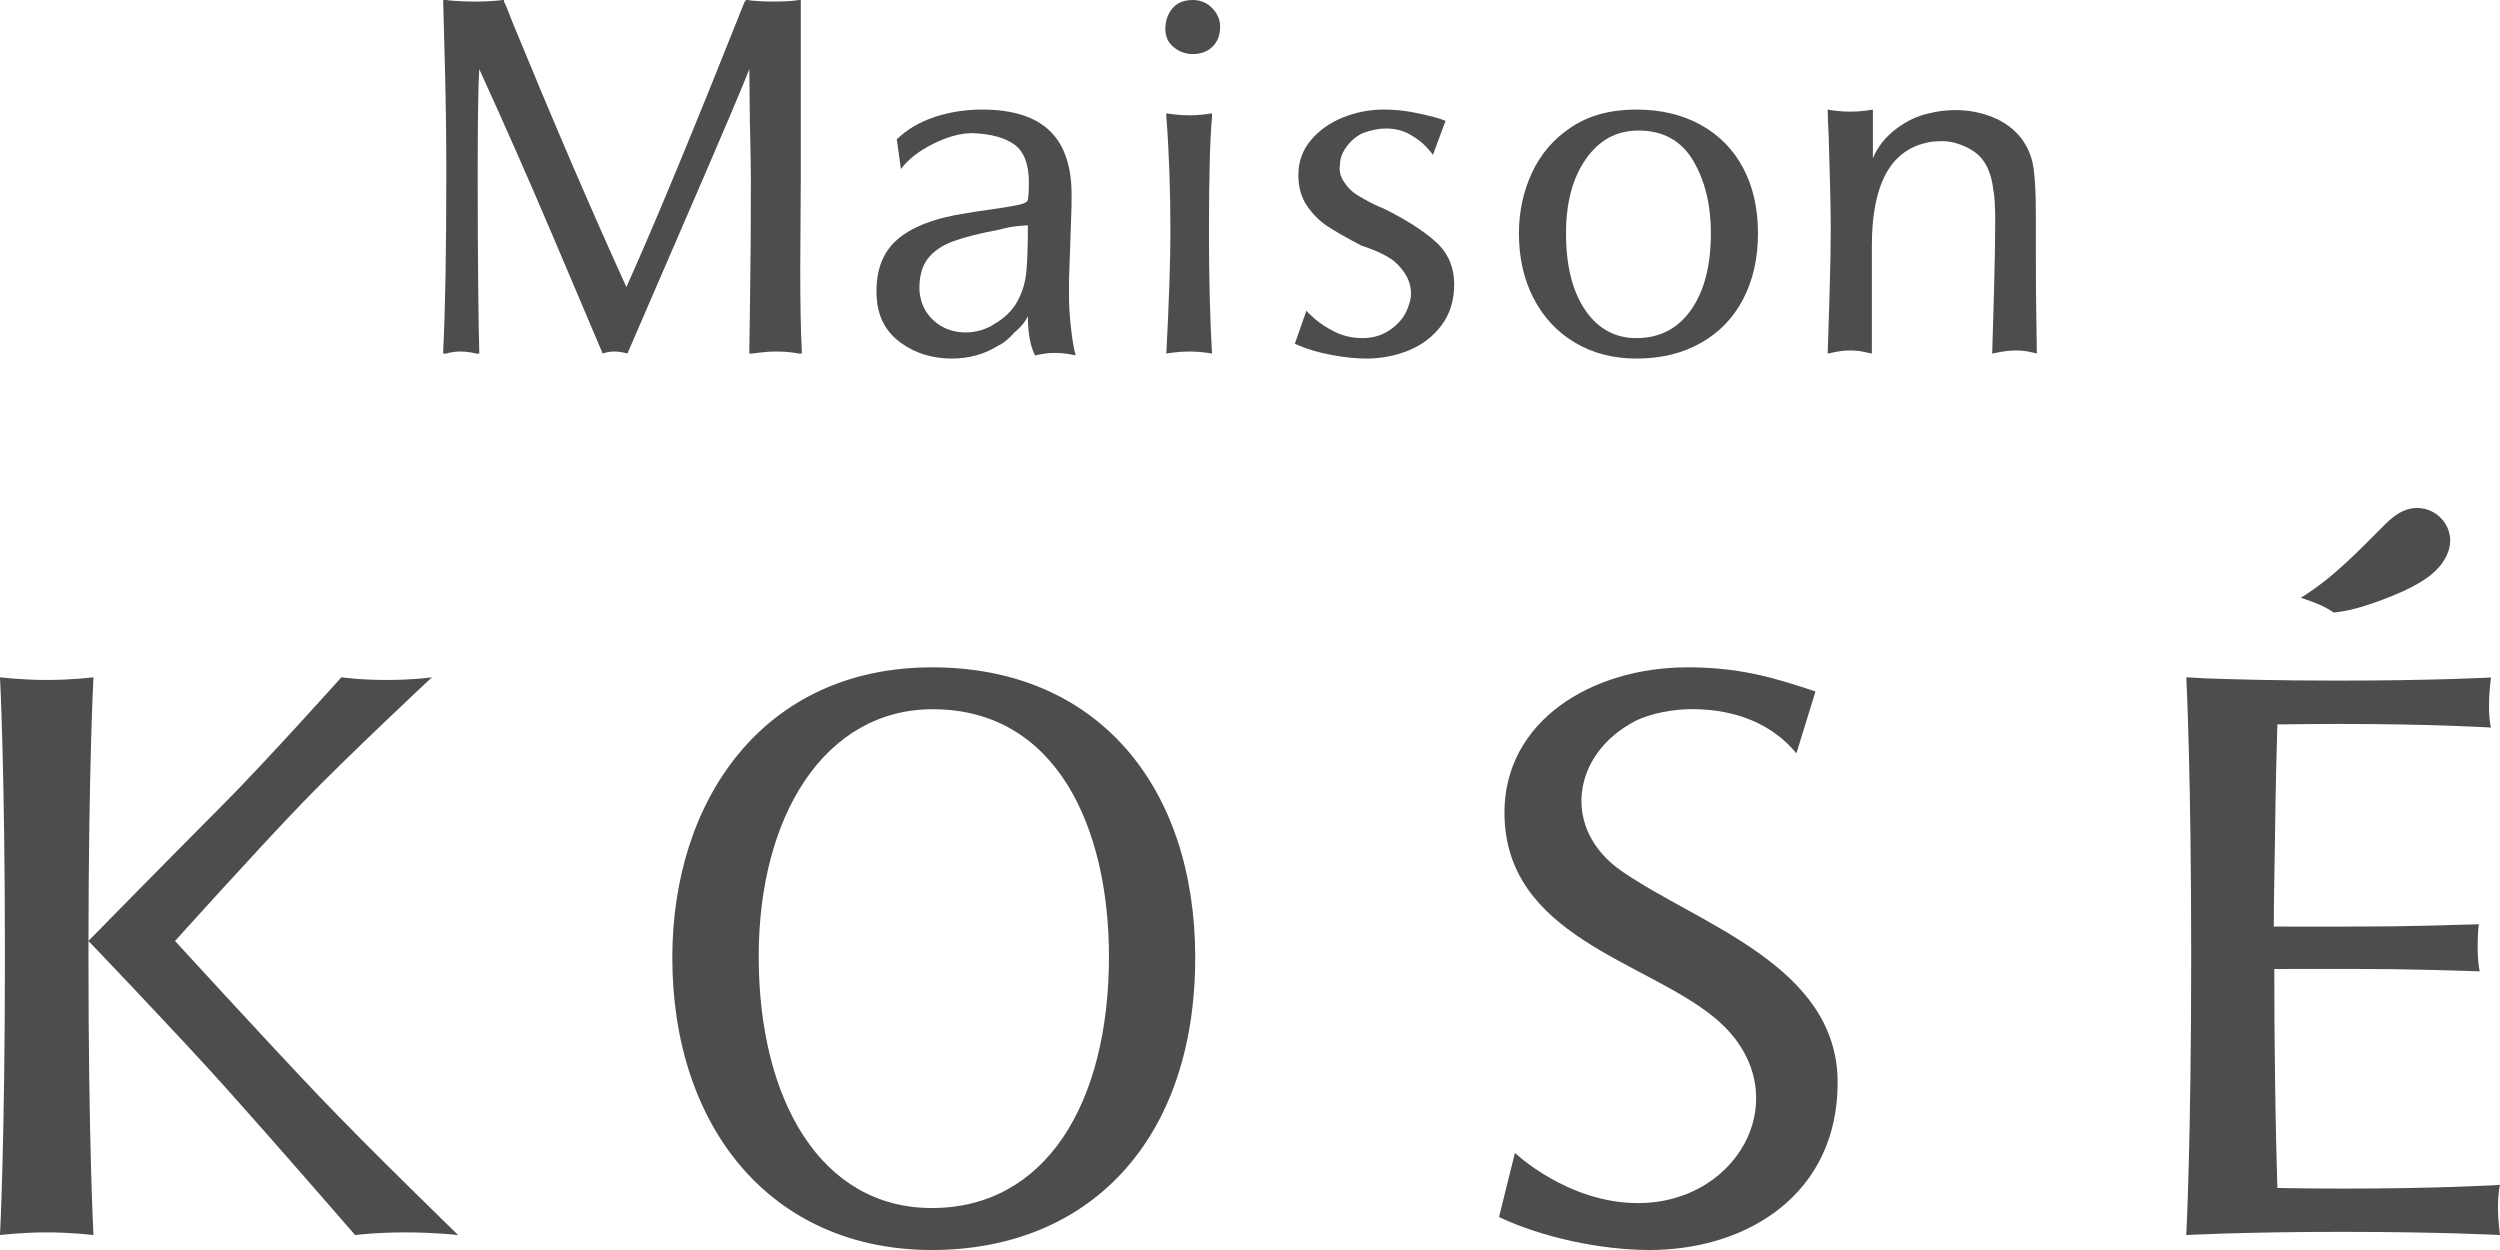 <svg width="502" height="251" viewBox="0 0 502 251" fill="none" xmlns="http://www.w3.org/2000/svg">
<path fill-rule="evenodd" clip-rule="evenodd" d="M325.635 174.92C313.418 166.48 315.661 151.403 328.271 144.833C331.421 143.202 336.138 142.393 339.718 142.393C345.923 142.393 354.637 143.908 360.717 151.273L364.546 138.851C355.983 135.964 349.09 134 338.842 134C319.59 134 302.095 144.794 302.095 163.145C302.095 187.989 330.394 192.928 344.214 204.296C361.556 218.517 349.961 241.579 328.906 241.579C314.755 241.579 304.2 231.506 304.2 231.506L301 244.377C309.607 248.483 321.5 251 331.203 251C350.746 251 369 239.872 369 217.388C369 193.853 341.141 185.652 325.635 174.92Z" fill="#4D4E4C"/>
<path fill-rule="evenodd" clip-rule="evenodd" d="M187.115 242.573C164.822 242.573 152.346 220.843 152.346 192.059C152.346 163.632 165.733 142.416 187.28 142.416C212.318 142.416 222.677 166.443 222.677 192.059C222.677 221.575 209.946 242.573 187.115 242.573ZM187.174 134C153.11 134 135 160.874 135 192.262C135 226.486 154.962 251 187.115 251C218.541 251 240 229.143 240 192.262C240 158.128 220.54 134 187.174 134Z" fill="#4D4E4C"/>
<path fill-rule="evenodd" clip-rule="evenodd" d="M63.852 219.881C53.757 209.281 35.147 188.951 35.147 188.951C35.147 188.951 51.562 170.707 60.727 161.198C69.9 151.698 86.732 136 86.732 136H86.709C86.709 136 83.175 136.537 77.638 136.537C72.131 136.537 68.618 136 68.55 136C68.535 136 53.296 153.07 43.984 162.375C34.7 171.665 17.892 188.8 17.765 188.93C17.81 153.595 18.77 136 18.77 136C18.77 136 14.492 136.537 9.375 136.537C4.252 136.537 0 136 0 136C0 136 0.987 154.584 0.987 191.981C0.987 229.301 0 247.897 0 248C0 248 4.263 247.463 9.375 247.463C14.492 247.463 18.77 248 18.77 248C18.764 247.897 17.765 229.301 17.765 191.981C17.765 190.942 17.765 189.969 17.765 188.951C17.892 189.084 35.413 207.357 45.47 218.574C55.081 229.29 71.313 248 71.313 248C71.313 248 75.419 247.463 81.405 247.463C87.391 247.463 92 248 92 248C92 248 73.954 230.493 63.852 219.881Z" fill="#4D4E4C"/>
<path fill-rule="evenodd" clip-rule="evenodd" d="M502 237.927C502 237.927 490.226 238.671 470.306 238.671C465.56 238.671 461.095 238.606 457.292 238.544C457.125 233.199 456.942 225.333 456.819 215.531C456.725 209.47 456.681 202.32 456.681 194.581C458.215 194.557 459.905 194.557 461.806 194.557C479.955 194.557 481.745 194.543 497.921 195.044C497.921 195.044 497.512 193.236 497.512 190.328C497.512 188.174 497.624 186.458 497.747 185.588C481.627 186.074 479.822 186.06 461.698 186.06C459.793 186.06 458.115 186.048 456.575 186.048C456.602 179.553 456.74 173.489 456.819 168.268C456.94 158.549 457.125 150.786 457.292 145.468C460.872 145.418 465.022 145.365 469.395 145.365C488.722 145.365 500.195 146.096 500.195 146.096C500.195 146.096 499.793 144.852 499.793 141.816C499.793 138.767 500.195 136.038 500.195 136.038C500.195 136.038 488.722 136.667 469.395 136.667C456.584 136.667 447.35 136.383 442.647 136.204L439 136V136.038L439.012 136.115C439.071 137.369 439.993 155.886 439.993 191.968C439.993 229.394 439 248 439 248C439 248 450.38 247.357 470.306 247.357C490.188 247.357 501.959 248 501.994 248C501.985 247.832 501.6 245.372 501.6 242.419C501.6 239.387 502 237.927 502 237.927Z" fill="#4D4E4C"/>
<path fill-rule="evenodd" clip-rule="evenodd" d="M468.613 123C468.613 123 467.275 122.039 465.604 121.35C463.796 120.595 462 120.032 462 120.032C468.508 116.03 473.453 110.748 478.818 105.402C480.124 104.091 481.602 102.85 483.381 102.299C488.428 100.775 493.089 105.334 491.775 110.197C491.027 112.977 488.901 115.087 486.573 116.549C483.985 118.208 481.114 119.41 478.249 120.48C475.465 121.515 472.734 122.411 469.819 122.853C469.533 122.897 468.613 123 468.613 123Z" fill="#4D4E4C"/>
<path fill-rule="evenodd" clip-rule="evenodd" d="M89 71V70.376C89.414 62.155 89.618 50.201 89.618 34.514C89.618 28.02 89.533 21.266 89.361 14.252C89.186 7.239 89.065 2.696 89 0.621V0H89.618C89.962 0.068 90.705 0.14 91.841 0.205C92.977 0.276 94.232 0.312 95.611 0.312C96.783 0.312 97.866 0.276 98.866 0.205C99.864 0.14 100.532 0.068 100.882 0H101.189V0.312C101.326 0.448 101.911 1.865 102.944 4.561C111.21 24.668 118.818 42.359 125.775 57.63C131.146 45.744 139.066 26.64 149.536 0.312L149.843 0H150.154C150.429 0.068 151.033 0.14 151.962 0.205C152.891 0.276 154.043 0.312 155.425 0.312C156.662 0.312 157.73 0.276 158.627 0.205C159.52 0.14 160.106 0.068 160.382 0H160.796V36.382L160.692 54.001C160.692 61.118 160.796 66.579 161 70.376V71H160.382C160.177 70.932 159.642 70.843 158.781 70.742C157.919 70.638 156.901 70.584 155.735 70.584C154.771 70.584 153.753 70.656 152.684 70.792C151.616 70.932 150.98 71 150.776 71H150.465V70.376C150.465 70.103 150.518 66.457 150.619 59.444C150.722 52.431 150.776 44.672 150.776 36.174C150.776 33.894 150.705 29.85 150.568 24.048L150.465 13.887C149.293 16.93 145.49 25.898 139.051 40.785C132.608 55.679 128.255 65.75 125.982 71C125.843 70.932 125.5 70.843 124.947 70.742C124.396 70.638 123.878 70.584 123.399 70.584C122.846 70.584 122.348 70.638 121.902 70.742C121.455 70.843 121.162 70.932 121.023 71C119.508 67.407 116.202 59.616 111.106 47.629C106.01 35.64 101.05 24.392 96.23 13.887C96.025 17.207 95.922 24.357 95.922 35.343C95.922 43.775 95.957 51.201 96.025 57.63C96.091 64.055 96.162 68.304 96.23 70.376V71H95.611C95.404 70.932 94.99 70.843 94.371 70.742C93.75 70.638 93.128 70.584 92.51 70.584C91.823 70.584 91.202 70.638 90.654 70.742C90.101 70.843 89.758 70.932 89.618 71H89Z" fill="#4D4E4C"/>
<path fill-rule="evenodd" clip-rule="evenodd" d="M197.008 66.289C198.037 65.982 198.895 65.587 199.587 65.107C201.721 63.872 203.286 62.345 204.285 60.53C205.281 58.709 205.885 56.719 206.089 54.562C206.296 52.402 206.399 49.299 206.399 45.249C206.053 45.249 205.349 45.303 204.285 45.406C203.215 45.506 202.064 45.733 200.825 46.075C196.834 46.829 193.705 47.616 191.432 48.441C189.164 49.263 187.44 50.445 186.272 51.989C185.101 53.534 184.551 55.641 184.619 58.317C184.829 60.854 185.808 62.894 187.561 64.435C189.314 65.982 191.432 66.751 193.909 66.751C194.941 66.751 195.973 66.598 197.008 66.289ZM214.451 71.072C213.626 70.936 212.727 70.865 211.766 70.865C210.941 70.865 210.131 70.936 209.341 71.072C208.549 71.21 208.049 71.313 207.845 71.381C206.881 69.527 206.399 66.89 206.399 63.459C205.917 64.556 205.021 65.655 203.714 66.751C202.475 68.125 201.375 69.015 200.412 69.427C197.662 71.142 194.563 72 191.124 72C187.2 72 183.776 70.936 180.852 68.808C177.928 66.683 176.328 63.733 176.053 59.961C175.71 54.819 177.032 50.908 180.027 48.232C183.019 45.559 187.75 43.743 194.217 42.78C194.906 42.644 196.491 42.406 198.969 42.061C201.789 41.648 203.714 41.324 204.746 41.082C205.781 40.844 206.328 40.519 206.399 40.107C206.535 39.285 206.606 38.15 206.606 36.712C206.606 33.007 205.642 30.455 203.714 29.046C201.789 27.641 198.969 26.872 195.252 26.733C192.91 26.733 190.314 27.437 187.458 28.843C184.604 30.249 182.416 31.946 180.905 33.933L180.077 27.968C182.141 25.979 184.672 24.487 187.667 23.494C190.657 22.501 193.841 22 197.212 22C203.268 22 207.774 23.406 210.734 26.217C213.691 29.032 215.172 33.317 215.172 39.078V41.135L214.658 56.26V59.552C214.658 61.399 214.794 63.545 215.069 65.982C215.344 68.413 215.651 70.217 216 71.381C215.79 71.313 215.276 71.21 214.451 71.072Z" fill="#4D4E4C"/>
<path fill-rule="evenodd" clip-rule="evenodd" d="M242.761 46.716C242.761 55.735 242.963 63.827 243.371 71C243.1 70.933 242.522 70.844 241.641 70.745C240.754 70.642 239.84 70.589 238.889 70.589C237.87 70.589 236.901 70.642 235.988 70.745C235.068 70.844 234.473 70.933 234.201 71C234.747 60.343 235.019 52.248 235.019 46.716C235.019 38.181 234.747 30.43 234.201 23.459V22.743C234.473 22.814 235.068 22.899 235.988 22.998C236.901 23.101 237.87 23.154 238.889 23.154C239.84 23.154 240.754 23.101 241.641 22.998C242.522 22.899 243.1 22.814 243.371 22.743V23.459C242.963 27.832 242.761 35.587 242.761 46.716ZM243.421 1.638C244.475 2.732 245 3.962 245 5.327C245 7.035 244.492 8.382 243.474 9.374C242.455 10.366 241.13 10.859 239.501 10.859C238.074 10.859 236.802 10.399 235.678 9.474C234.557 8.555 234 7.343 234 5.841C234 4.2 234.473 2.818 235.424 1.691C236.373 0.561 237.733 0 239.501 0C241.063 0 242.367 0.546 243.421 1.638Z" fill="#4D4E4C"/>
<path fill-rule="evenodd" clip-rule="evenodd" d="M288.278 48.543C290.756 50.766 292 53.622 292 57.116C292 60.333 291.148 63.068 289.452 65.327C287.753 67.586 285.56 69.265 282.878 70.356C280.195 71.45 277.357 72 274.368 72C272.263 72 269.934 71.759 267.388 71.279C264.84 70.803 262.613 70.153 260.712 69.332L260 69.024L262.344 62.351C262.344 62.489 262.887 63.033 263.976 63.992C265.059 64.95 266.437 65.841 268.101 66.662C269.765 67.483 271.615 67.891 273.656 67.891C275.831 67.891 277.766 67.259 279.465 65.995C281.161 64.73 282.282 63.206 282.825 61.427C283.164 60.536 283.336 59.715 283.336 58.96C283.336 56.566 282.18 54.377 279.871 52.392C278.443 51.298 276.269 50.269 273.349 49.31C270.494 47.807 268.27 46.54 266.676 45.513C265.076 44.484 263.684 43.116 262.496 41.405C261.308 39.696 260.712 37.608 260.712 35.143C260.712 32.473 261.544 30.149 263.208 28.164C264.875 26.179 267.015 24.656 269.63 23.594C272.243 22.532 275.013 22 277.932 22C279.836 22 281.704 22.174 283.54 22.515C285.373 22.859 286.886 23.203 288.074 23.544C289.262 23.885 289.992 24.123 290.266 24.262L287.718 31.141C287.718 31.005 287.291 30.473 286.442 29.55C285.592 28.623 284.474 27.77 283.082 26.982C281.687 26.197 280.075 25.803 278.242 25.803C276.882 25.803 275.355 26.109 273.656 26.723C272.363 27.341 271.277 28.247 270.392 29.447C269.511 30.644 269.07 31.858 269.07 33.09C268.866 34.185 269.102 35.282 269.782 36.376C270.462 37.47 271.312 38.361 272.331 39.043C274.435 40.346 276.307 41.302 277.932 41.919C282.349 44.111 285.8 46.319 288.278 48.543Z" fill="#4D4E4C"/>
<path fill-rule="evenodd" clip-rule="evenodd" d="M339.548 62.248C342.211 58.483 343.545 53.348 343.545 46.849C343.545 41.096 342.351 36.223 339.961 32.217C337.574 28.214 333.917 26.215 329.003 26.215C324.637 26.215 321.119 28.111 318.458 31.911C315.789 35.708 314.455 40.687 314.455 46.849C314.455 53.348 315.738 58.483 318.301 62.248C320.86 66.012 324.292 67.891 328.586 67.891C333.226 67.891 336.878 66.012 339.548 62.248ZM341.521 25.082C345.226 27.135 348.065 30.029 350.039 33.758C352.012 37.487 353 41.852 353 46.849C353 51.842 352.012 56.242 350.039 60.039C348.065 63.839 345.226 66.78 341.521 68.868C337.815 70.959 333.5 72 328.586 72C323.943 72 319.842 70.938 316.274 68.818C312.705 66.697 309.935 63.736 307.961 59.936C305.988 56.139 305 51.775 305 46.849C305 42.534 305.866 38.499 307.598 34.732C309.327 30.97 311.961 27.905 315.497 25.544C319.027 23.185 323.393 22 328.586 22C333.5 22 337.815 23.029 341.521 25.082Z" fill="#4D4E4C"/>
<path fill-rule="evenodd" clip-rule="evenodd" d="M408.901 64.134C408.965 67.74 409 70.031 409 71C408.798 70.931 408.287 70.809 407.473 70.636C406.655 70.464 405.773 70.374 404.821 70.374C403.869 70.374 402.899 70.464 401.915 70.636C400.928 70.809 400.303 70.931 400.032 71C400.096 68.988 400.216 64.932 400.388 58.826C400.554 52.726 400.642 48.011 400.642 44.679C400.642 41.35 400.505 39.13 400.233 38.021C400.096 36.564 399.74 35.178 399.164 33.858C398.586 32.544 397.751 31.468 396.665 30.637C395.85 30.011 394.831 29.474 393.61 29.024C392.386 28.571 391.227 28.348 390.141 28.348C388.645 28.348 387.556 28.449 386.879 28.661C379.54 30.255 375.869 37.154 375.869 49.361V71C375.597 70.931 375.037 70.809 374.187 70.636C373.337 70.464 372.438 70.374 371.486 70.374C370.604 70.374 369.701 70.464 368.787 70.636C367.867 70.809 367.272 70.931 367 71C367.067 69.126 367.187 65.347 367.356 59.66C367.526 53.974 367.613 49.534 367.613 46.342C367.613 42.116 367.476 35.837 367.207 27.513C367.067 24.882 367 23.04 367 22C367.272 22.072 367.867 22.158 368.787 22.259C369.701 22.364 370.604 22.417 371.486 22.417C372.438 22.417 373.372 22.364 374.289 22.259C375.209 22.158 375.802 22.072 376.076 22V31.781C377.025 29.492 378.57 27.531 380.714 25.901C382.854 24.271 385.112 23.216 387.492 22.727C389.121 22.313 390.853 22.107 392.69 22.107C395.272 22.107 397.736 22.575 400.081 23.511C402.426 24.444 404.345 25.85 405.84 27.722C407.198 29.528 408.033 31.54 408.337 33.757C408.644 35.977 408.798 38.96 408.798 42.703V50.297C408.798 55.914 408.831 60.528 408.901 64.134Z" fill="#4D4E4C"/>
</svg>
